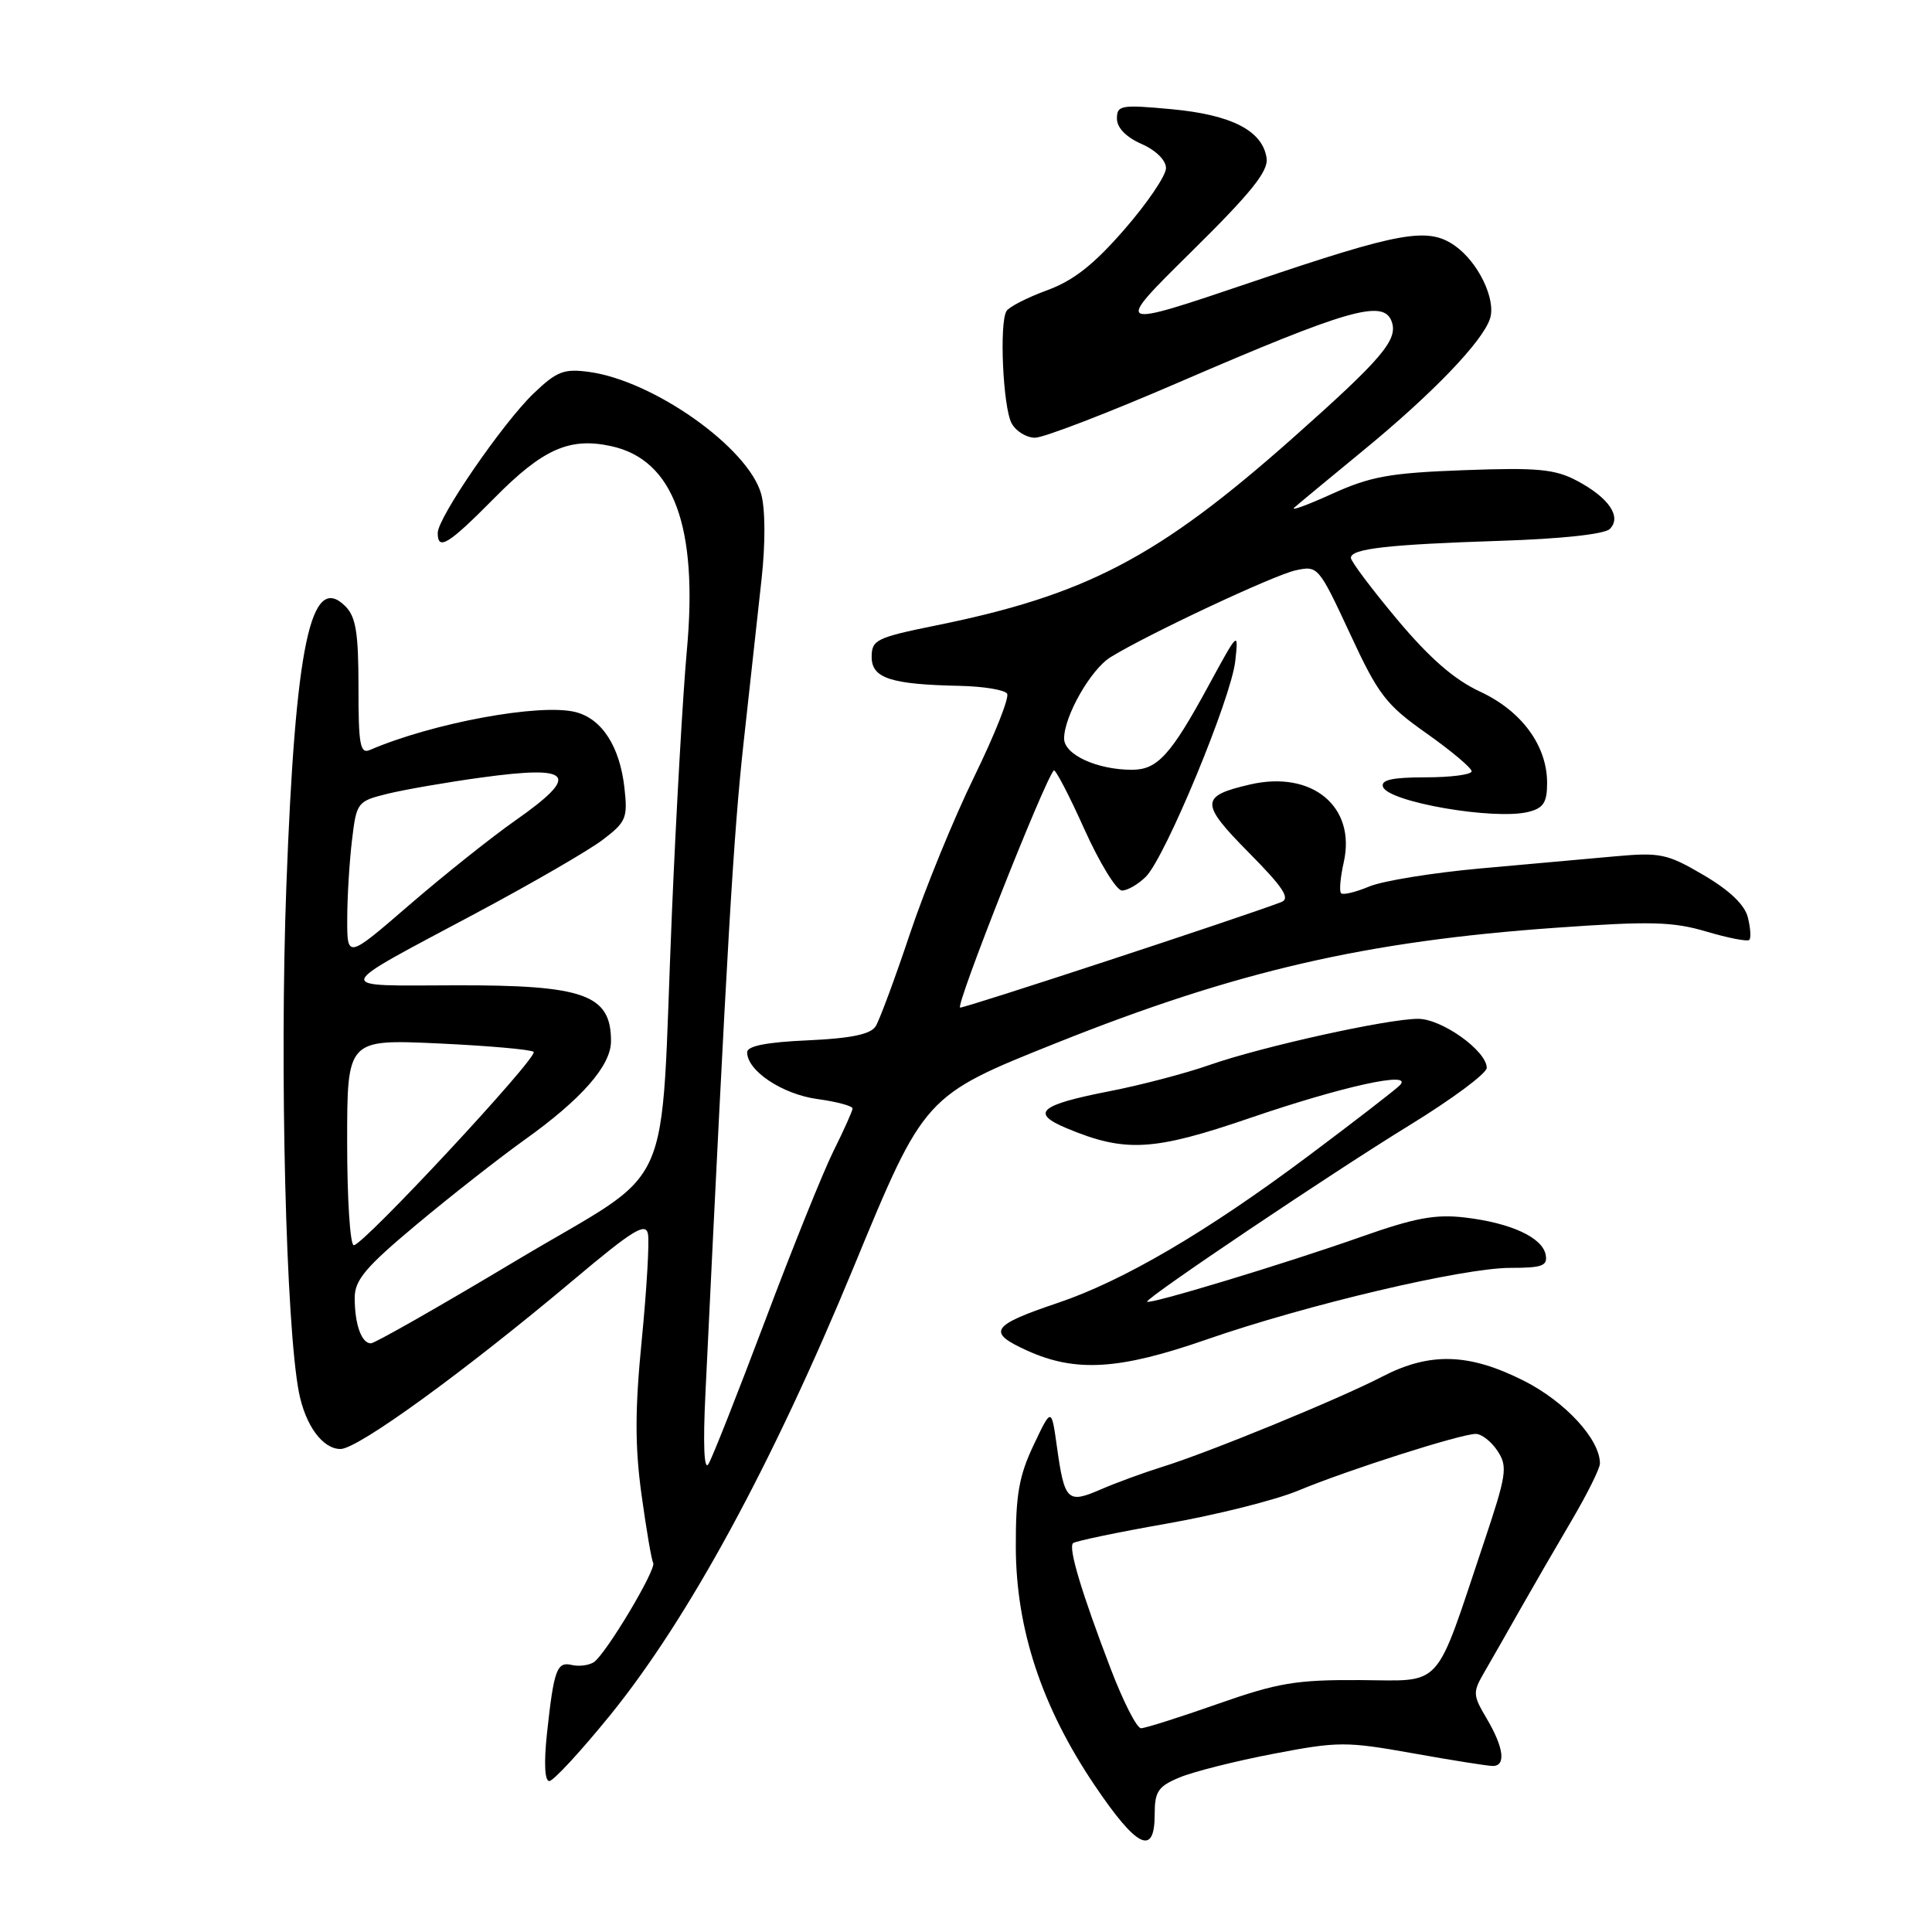 <?xml version="1.0" encoding="UTF-8" standalone="no"?>
<!DOCTYPE svg PUBLIC "-//W3C//DTD SVG 1.1//EN" "http://www.w3.org/Graphics/SVG/1.1/DTD/svg11.dtd" >
<svg xmlns="http://www.w3.org/2000/svg" xmlns:xlink="http://www.w3.org/1999/xlink" version="1.1" viewBox="0 0 256 256">
 <g >
 <path fill="currentColor"
d=" M 153.00 240.45 C 153.00 237.38 153.44 236.71 156.30 235.52 C 158.12 234.76 163.70 233.35 168.72 232.39 C 177.31 230.74 178.37 230.74 187.22 232.32 C 192.39 233.25 197.15 234.00 197.81 234.00 C 199.57 234.00 199.26 231.56 197.02 227.76 C 195.12 224.54 195.11 224.27 196.77 221.42 C 197.72 219.78 199.85 216.05 201.50 213.13 C 203.15 210.22 206.19 204.97 208.25 201.47 C 210.31 197.97 212.00 194.58 212.00 193.92 C 212.00 190.72 207.42 185.74 201.92 182.96 C 194.65 179.29 189.46 179.14 183.15 182.41 C 177.49 185.35 160.17 192.46 154.00 194.37 C 151.53 195.14 147.84 196.49 145.80 197.38 C 141.44 199.27 141.05 198.88 140.04 191.65 C 139.32 186.50 139.32 186.50 136.95 191.50 C 135.02 195.57 134.58 198.09 134.60 205.00 C 134.63 215.87 138.05 226.20 145.05 236.57 C 150.64 244.86 153.00 246.01 153.00 240.45 Z  M 80.84 227.28 C 91.19 214.53 102.33 194.04 113.14 167.84 C 122.49 145.19 122.49 145.19 140.00 138.19 C 163.86 128.66 180.99 124.71 206.19 122.93 C 218.69 122.04 221.67 122.12 226.11 123.44 C 228.99 124.29 231.54 124.79 231.79 124.54 C 232.04 124.30 231.95 122.95 231.60 121.56 C 231.19 119.89 229.17 117.97 225.73 115.95 C 220.91 113.12 219.99 112.93 214.00 113.47 C 210.43 113.79 202.36 114.51 196.09 115.08 C 189.81 115.65 183.21 116.72 181.42 117.47 C 179.63 118.22 177.95 118.62 177.70 118.36 C 177.44 118.11 177.60 116.27 178.05 114.27 C 179.72 106.89 173.88 102.04 165.63 103.95 C 159.01 105.48 158.99 106.42 165.47 112.97 C 170.04 117.59 171.01 119.06 169.78 119.53 C 164.65 121.50 127.45 133.72 127.21 133.51 C 126.68 133.04 138.32 103.57 139.63 102.09 C 139.83 101.86 141.65 105.34 143.67 109.84 C 145.69 114.33 147.94 118.00 148.67 118.00 C 149.40 118.00 150.83 117.17 151.84 116.16 C 154.41 113.59 163.14 92.53 163.68 87.59 C 164.12 83.56 164.08 83.60 160.15 90.83 C 155.14 100.05 153.37 102.00 149.99 102.00 C 145.36 102.00 141.00 99.99 141.00 97.86 C 141.00 94.89 144.55 88.67 147.17 87.07 C 152.10 84.03 168.78 76.21 171.65 75.58 C 174.63 74.92 174.72 75.03 178.87 83.94 C 182.65 92.10 183.64 93.38 189.03 97.18 C 192.31 99.50 195.00 101.76 195.00 102.20 C 195.00 102.64 192.26 103.00 188.92 103.00 C 184.50 103.00 182.95 103.34 183.25 104.25 C 183.92 106.27 198.03 108.71 202.52 107.58 C 204.52 107.08 205.00 106.34 205.00 103.73 C 204.99 98.78 201.62 94.20 196.11 91.64 C 192.70 90.06 189.44 87.22 185.13 82.08 C 181.76 78.05 179.00 74.38 179.00 73.92 C 179.00 72.70 183.88 72.15 198.84 71.66 C 206.92 71.40 212.62 70.78 213.31 70.09 C 214.92 68.48 213.17 65.93 208.93 63.69 C 206.03 62.16 203.72 61.94 194.00 62.30 C 184.18 62.66 181.62 63.12 176.50 65.44 C 173.20 66.94 170.95 67.76 171.50 67.26 C 172.05 66.77 176.12 63.40 180.54 59.77 C 189.78 52.20 196.48 45.23 197.44 42.20 C 198.25 39.65 195.86 34.72 192.78 32.56 C 189.21 30.05 185.57 30.70 166.00 37.33 C 147.50 43.59 147.50 43.59 157.83 33.39 C 165.80 25.53 168.09 22.68 167.83 20.95 C 167.30 17.32 163.20 15.21 155.25 14.47 C 148.53 13.85 148.00 13.94 148.00 15.72 C 148.00 16.93 149.21 18.17 151.25 19.07 C 153.16 19.91 154.50 21.23 154.50 22.28 C 154.50 23.26 152.03 26.91 149.00 30.39 C 144.94 35.06 142.25 37.18 138.75 38.46 C 136.13 39.42 133.71 40.66 133.37 41.21 C 132.39 42.79 132.90 53.94 134.04 56.08 C 134.61 57.14 136.01 58.00 137.15 58.00 C 138.30 58.00 146.95 54.67 156.37 50.59 C 178.55 41.01 183.27 39.65 184.38 42.54 C 185.32 44.98 183.23 47.45 171.22 58.11 C 153.48 73.83 143.95 78.84 124.00 82.88 C 116.13 84.48 115.50 84.79 115.50 87.04 C 115.50 89.87 118.00 90.69 127.19 90.88 C 130.32 90.95 133.14 91.41 133.45 91.92 C 133.76 92.42 131.80 97.36 129.10 102.89 C 126.39 108.43 122.56 117.80 120.57 123.73 C 118.59 129.65 116.54 135.17 116.03 135.99 C 115.36 137.05 112.77 137.59 107.04 137.85 C 101.58 138.09 99.00 138.60 99.00 139.43 C 99.00 141.89 103.66 144.99 108.31 145.63 C 110.89 145.98 112.99 146.55 112.97 146.89 C 112.95 147.22 111.82 149.75 110.45 152.50 C 109.08 155.25 105.00 165.38 101.38 175.00 C 97.75 184.62 94.38 193.18 93.87 194.00 C 93.29 194.94 93.14 191.41 93.48 184.50 C 96.34 125.11 97.19 110.62 98.52 98.50 C 99.37 90.80 100.45 80.97 100.92 76.65 C 101.43 72.00 101.41 67.44 100.86 65.46 C 99.17 59.34 86.60 50.43 78.04 49.28 C 74.72 48.83 73.77 49.20 70.71 52.13 C 66.63 56.04 58.00 68.59 58.00 70.62 C 58.00 73.03 59.41 72.16 65.53 65.97 C 71.95 59.47 75.49 57.91 81.00 59.12 C 89.25 60.92 92.52 69.78 91.01 86.20 C 90.49 91.87 89.60 107.53 89.03 121.00 C 87.40 159.68 89.86 154.19 68.42 167.02 C 58.33 173.06 49.66 178.00 49.14 178.00 C 47.90 178.00 47.00 175.47 47.00 171.97 C 47.00 169.60 48.44 167.90 55.25 162.21 C 59.79 158.42 66.20 153.40 69.50 151.04 C 77.04 145.66 80.94 141.22 80.96 138.00 C 80.99 131.79 77.46 130.51 60.32 130.56 C 43.93 130.60 43.72 131.33 63.00 121.04 C 70.42 117.08 78.01 112.69 79.86 111.28 C 82.97 108.92 83.19 108.39 82.74 104.38 C 82.12 98.89 79.75 95.23 76.25 94.35 C 71.54 93.17 57.34 95.79 49.00 99.38 C 47.72 99.93 47.49 98.66 47.50 91.05 C 47.50 83.85 47.16 81.73 45.76 80.33 C 41.17 75.74 39.13 85.44 37.94 117.50 C 37.04 141.66 37.89 175.65 39.61 184.50 C 40.47 188.88 42.75 192.00 45.12 192.00 C 47.42 192.00 61.46 181.81 76.00 169.59 C 83.87 162.97 85.56 161.93 85.86 163.51 C 86.06 164.56 85.69 170.86 85.04 177.51 C 84.13 186.71 84.12 191.61 85.00 198.02 C 85.64 202.65 86.33 206.73 86.55 207.08 C 87.04 207.88 80.28 219.19 78.68 220.25 C 78.03 220.67 76.73 220.84 75.78 220.62 C 73.78 220.14 73.39 221.22 72.47 229.75 C 72.06 233.61 72.18 236.00 72.78 236.00 C 73.32 236.00 76.95 232.07 80.84 227.28 Z  M 159.91 177.48 C 173.15 172.88 193.83 168.00 200.14 168.00 C 204.36 168.00 205.09 167.73 204.81 166.26 C 204.37 163.97 200.21 162.05 194.14 161.33 C 190.20 160.86 187.49 161.37 180.37 163.88 C 170.43 167.40 152.00 172.98 152.00 172.47 C 152.00 171.87 176.39 155.47 186.75 149.11 C 192.39 145.65 197.00 142.23 197.00 141.50 C 197.00 139.25 191.05 135.00 187.91 135.00 C 183.86 135.00 167.22 138.68 160.25 141.12 C 157.09 142.23 151.14 143.79 147.02 144.59 C 137.72 146.41 136.49 147.47 141.34 149.50 C 149.10 152.74 152.82 152.53 165.60 148.15 C 177.93 143.93 187.34 141.86 185.50 143.79 C 184.95 144.36 179.47 148.60 173.32 153.20 C 159.96 163.20 148.82 169.73 140.17 172.64 C 131.30 175.63 130.72 176.52 136.08 178.95 C 142.53 181.88 148.31 181.52 159.91 177.48 Z  M 147.16 221.09 C 143.31 211.01 141.54 205.12 142.18 204.48 C 142.46 204.21 148.05 203.04 154.59 201.89 C 161.14 200.74 168.97 198.78 172.00 197.52 C 178.55 194.79 193.56 190.00 195.55 190.00 C 196.32 190.00 197.62 191.02 198.44 192.27 C 199.80 194.34 199.64 195.40 196.58 204.52 C 190.01 224.14 191.33 222.69 180.21 222.62 C 171.75 222.57 169.32 222.98 161.35 225.78 C 156.32 227.55 151.75 229.00 151.19 229.00 C 150.63 229.00 148.82 225.44 147.16 221.09 Z  M 46.00 151.35 C 46.00 137.71 46.00 137.71 58.08 138.26 C 64.72 138.57 70.40 139.07 70.71 139.38 C 71.37 140.04 48.15 165.00 46.88 165.00 C 46.39 165.00 46.00 158.86 46.00 151.35 Z  M 46.01 121.77 C 46.01 118.87 46.30 114.18 46.64 111.34 C 47.24 106.29 47.34 106.17 51.38 105.17 C 53.65 104.62 59.22 103.65 63.76 103.03 C 75.95 101.35 76.96 102.64 68.24 108.75 C 65.08 110.97 58.78 115.99 54.24 119.91 C 46.00 127.03 46.00 127.03 46.01 121.77 Z "/>
</g>
</svg>